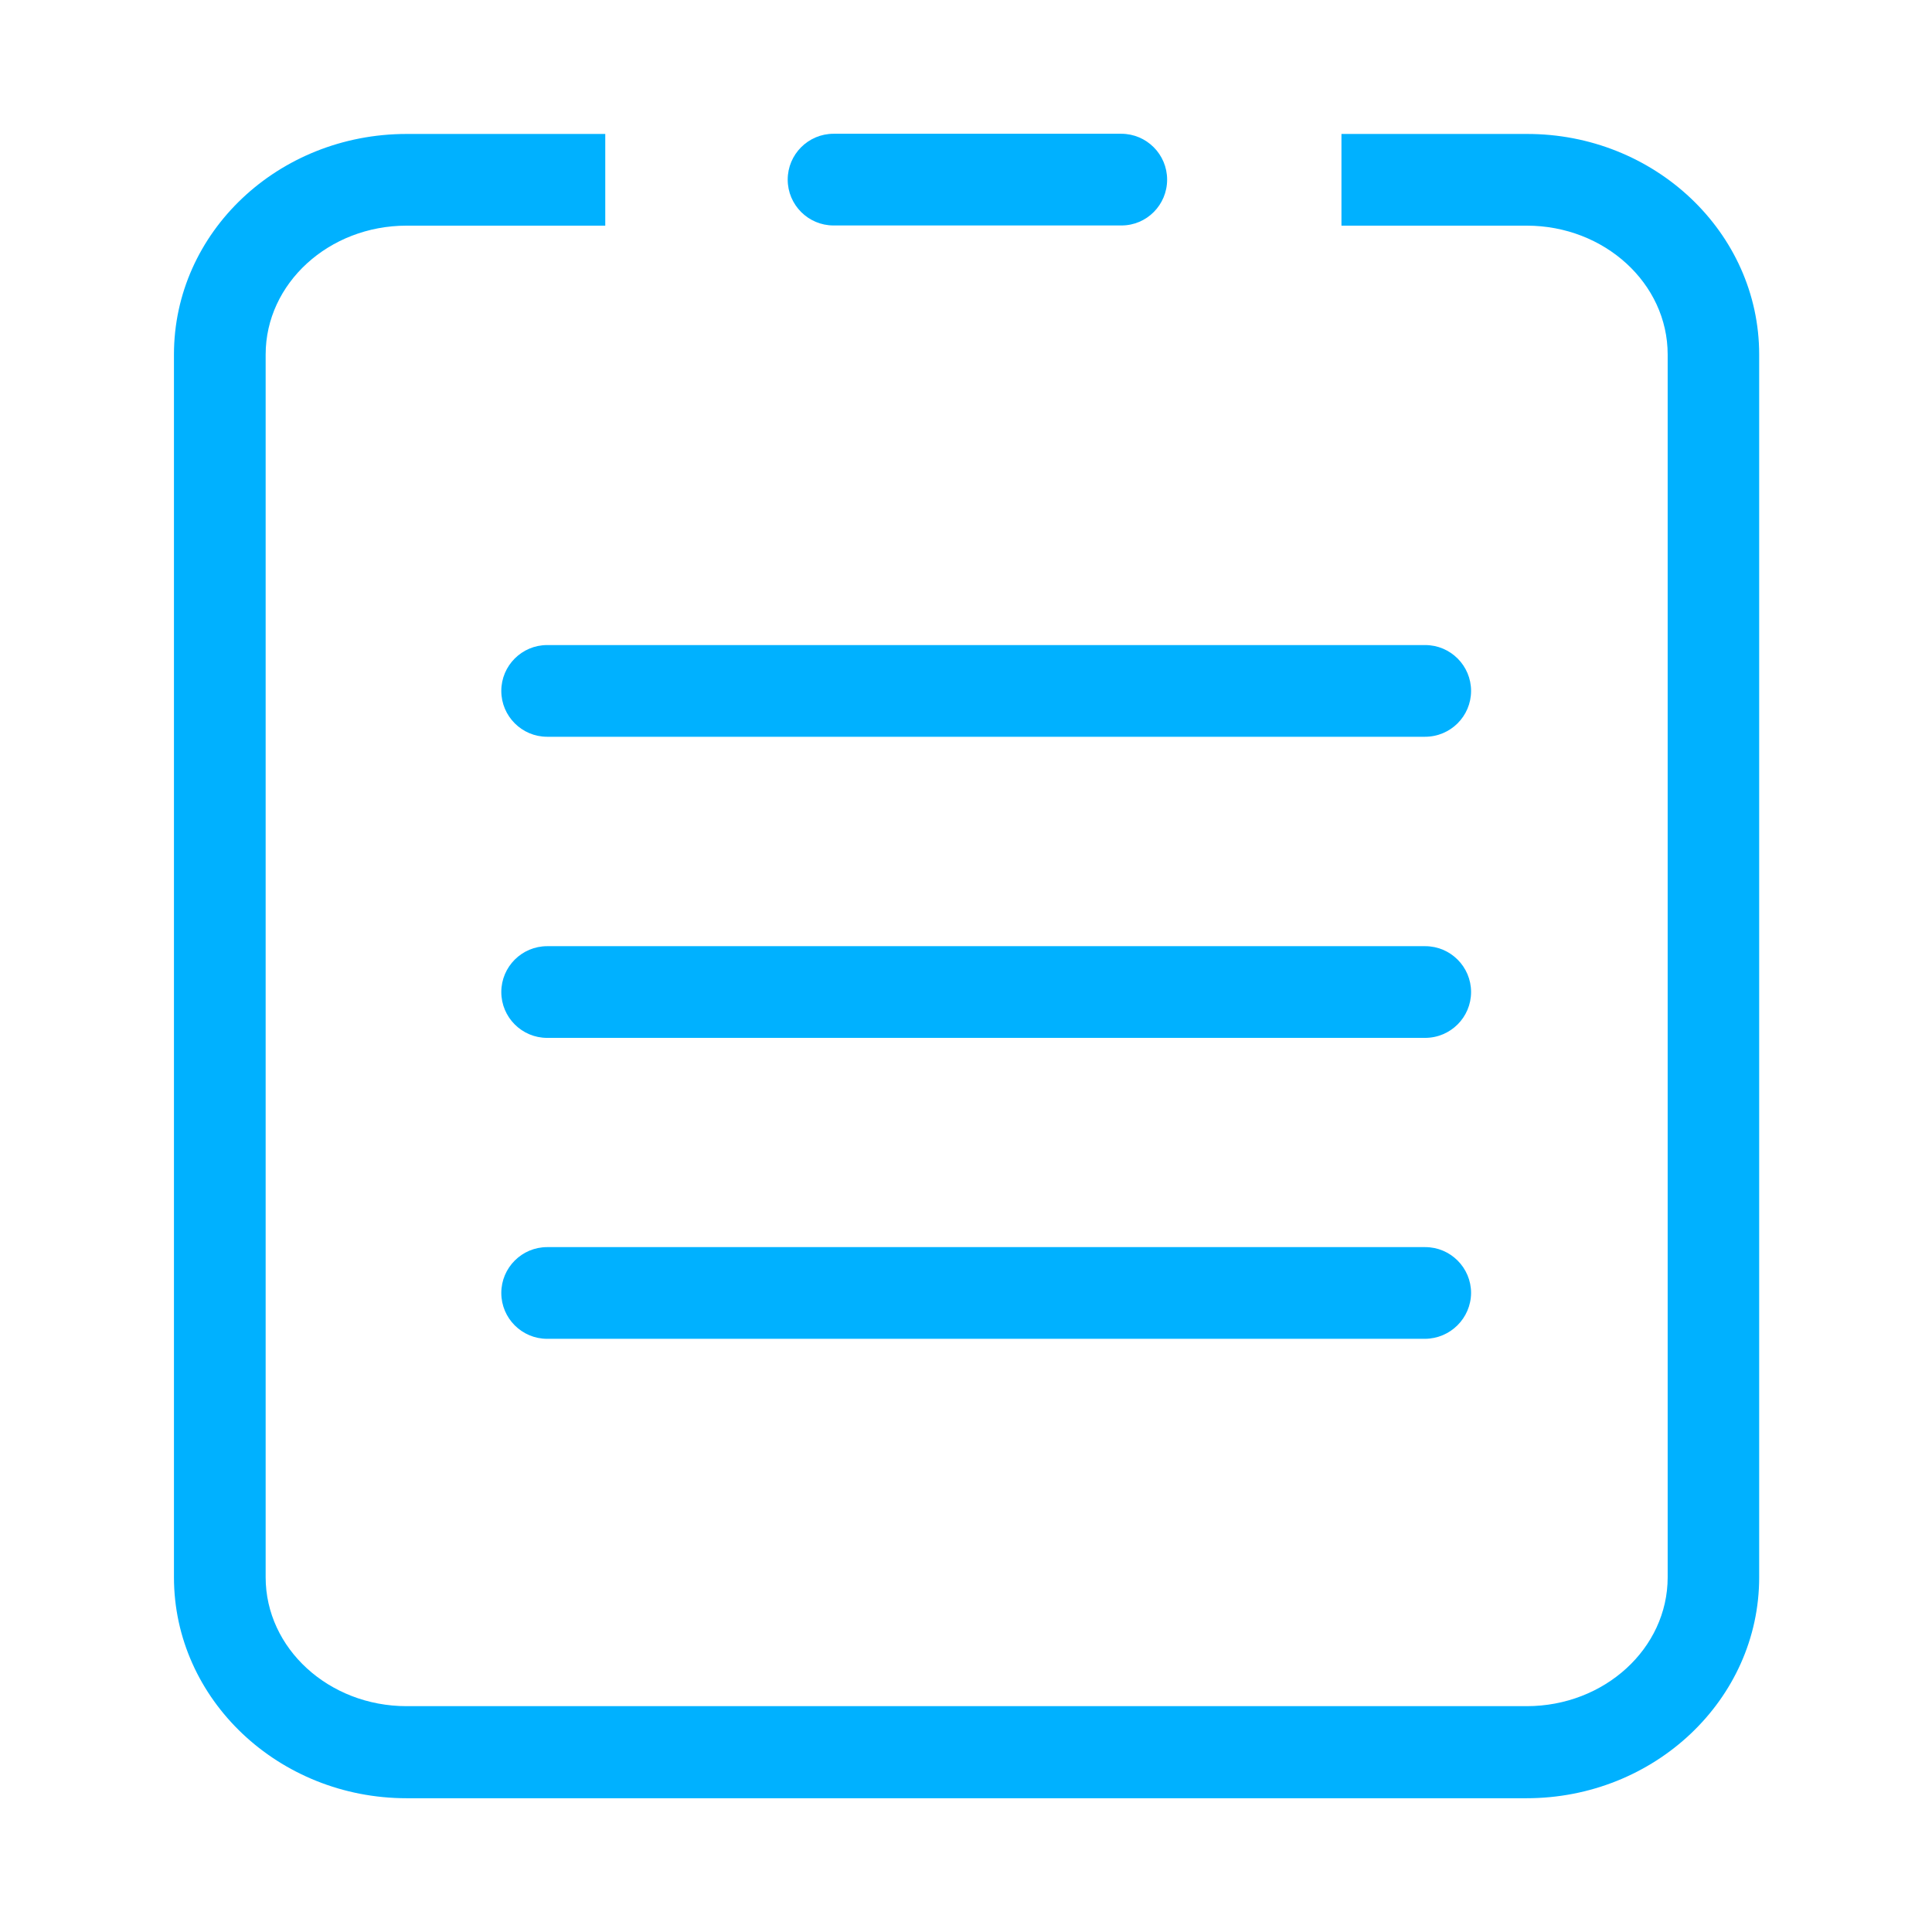 <?xml version="1.0" encoding="utf-8"?>
<!-- Generator: Adobe Illustrator 22.0.0, SVG Export Plug-In . SVG Version: 6.00 Build 0)  -->
<svg version="1.1" id="图层_1" xmlns="http://www.w3.org/2000/svg" xmlns:xlink="http://www.w3.org/1999/xlink" x="0px" y="0px"
	 viewBox="0 0 1024 1024" style="enable-background:new 0 0 1024 1024;" xml:space="preserve">
<style type="text/css">
	.st0{fill:#00B1FF;}
</style>
<g>
	<path class="st0" d="M809.1,953.1H215.5c-67.7,0-123.3-52.3-123.3-117.1V187.9C92.2,123.1,147.5,71,215.5,71h105.3v48.6H215.5
		c-41.2,0-74.7,30.6-74.7,68.3V836c0,37.7,33.5,68.3,74.7,68.3h593.7c41.2,0,74.7-30.6,74.7-68.3V187.9c0-37.7-33.5-68.3-74.7-68.3
		H711V71h98.1c67.7-0.2,123.3,52.1,123.3,116.9V836C932.4,900.8,876.9,953.1,809.1,953.1L809.1,953.1z"/>
	<path class="st0" d="M594.4,119.5H441.8c-13.4,0-24.3-10.9-24.3-24.3s10.9-24.3,24.3-24.3h152.5c13.4,0,24.3,10.9,24.3,24.3
		S607.8,119.5,594.4,119.5z M755.3,390.5H290c-13.4,0-24.3-10.9-24.3-24.3c0-13.4,10.9-24.3,24.3-24.3h465.4
		c13.4,0,24.3,10.9,24.3,24.3C779.7,379.6,768.8,390.5,755.3,390.5z M755.3,550.1H290c-13.4,0-24.3-10.9-24.3-24.3
		s10.9-24.3,24.3-24.3h465.4c13.4,0,24.3,10.9,24.3,24.3S768.8,550.1,755.3,550.1z M755.3,709.6H290c-13.4,0-24.3-10.9-24.3-24.3
		c0-13.4,10.9-24.3,24.3-24.3h465.4c13.4,0,24.3,10.9,24.3,24.3C779.6,698.7,768.7,709.5,755.3,709.6z"/>
</g>
</svg>
